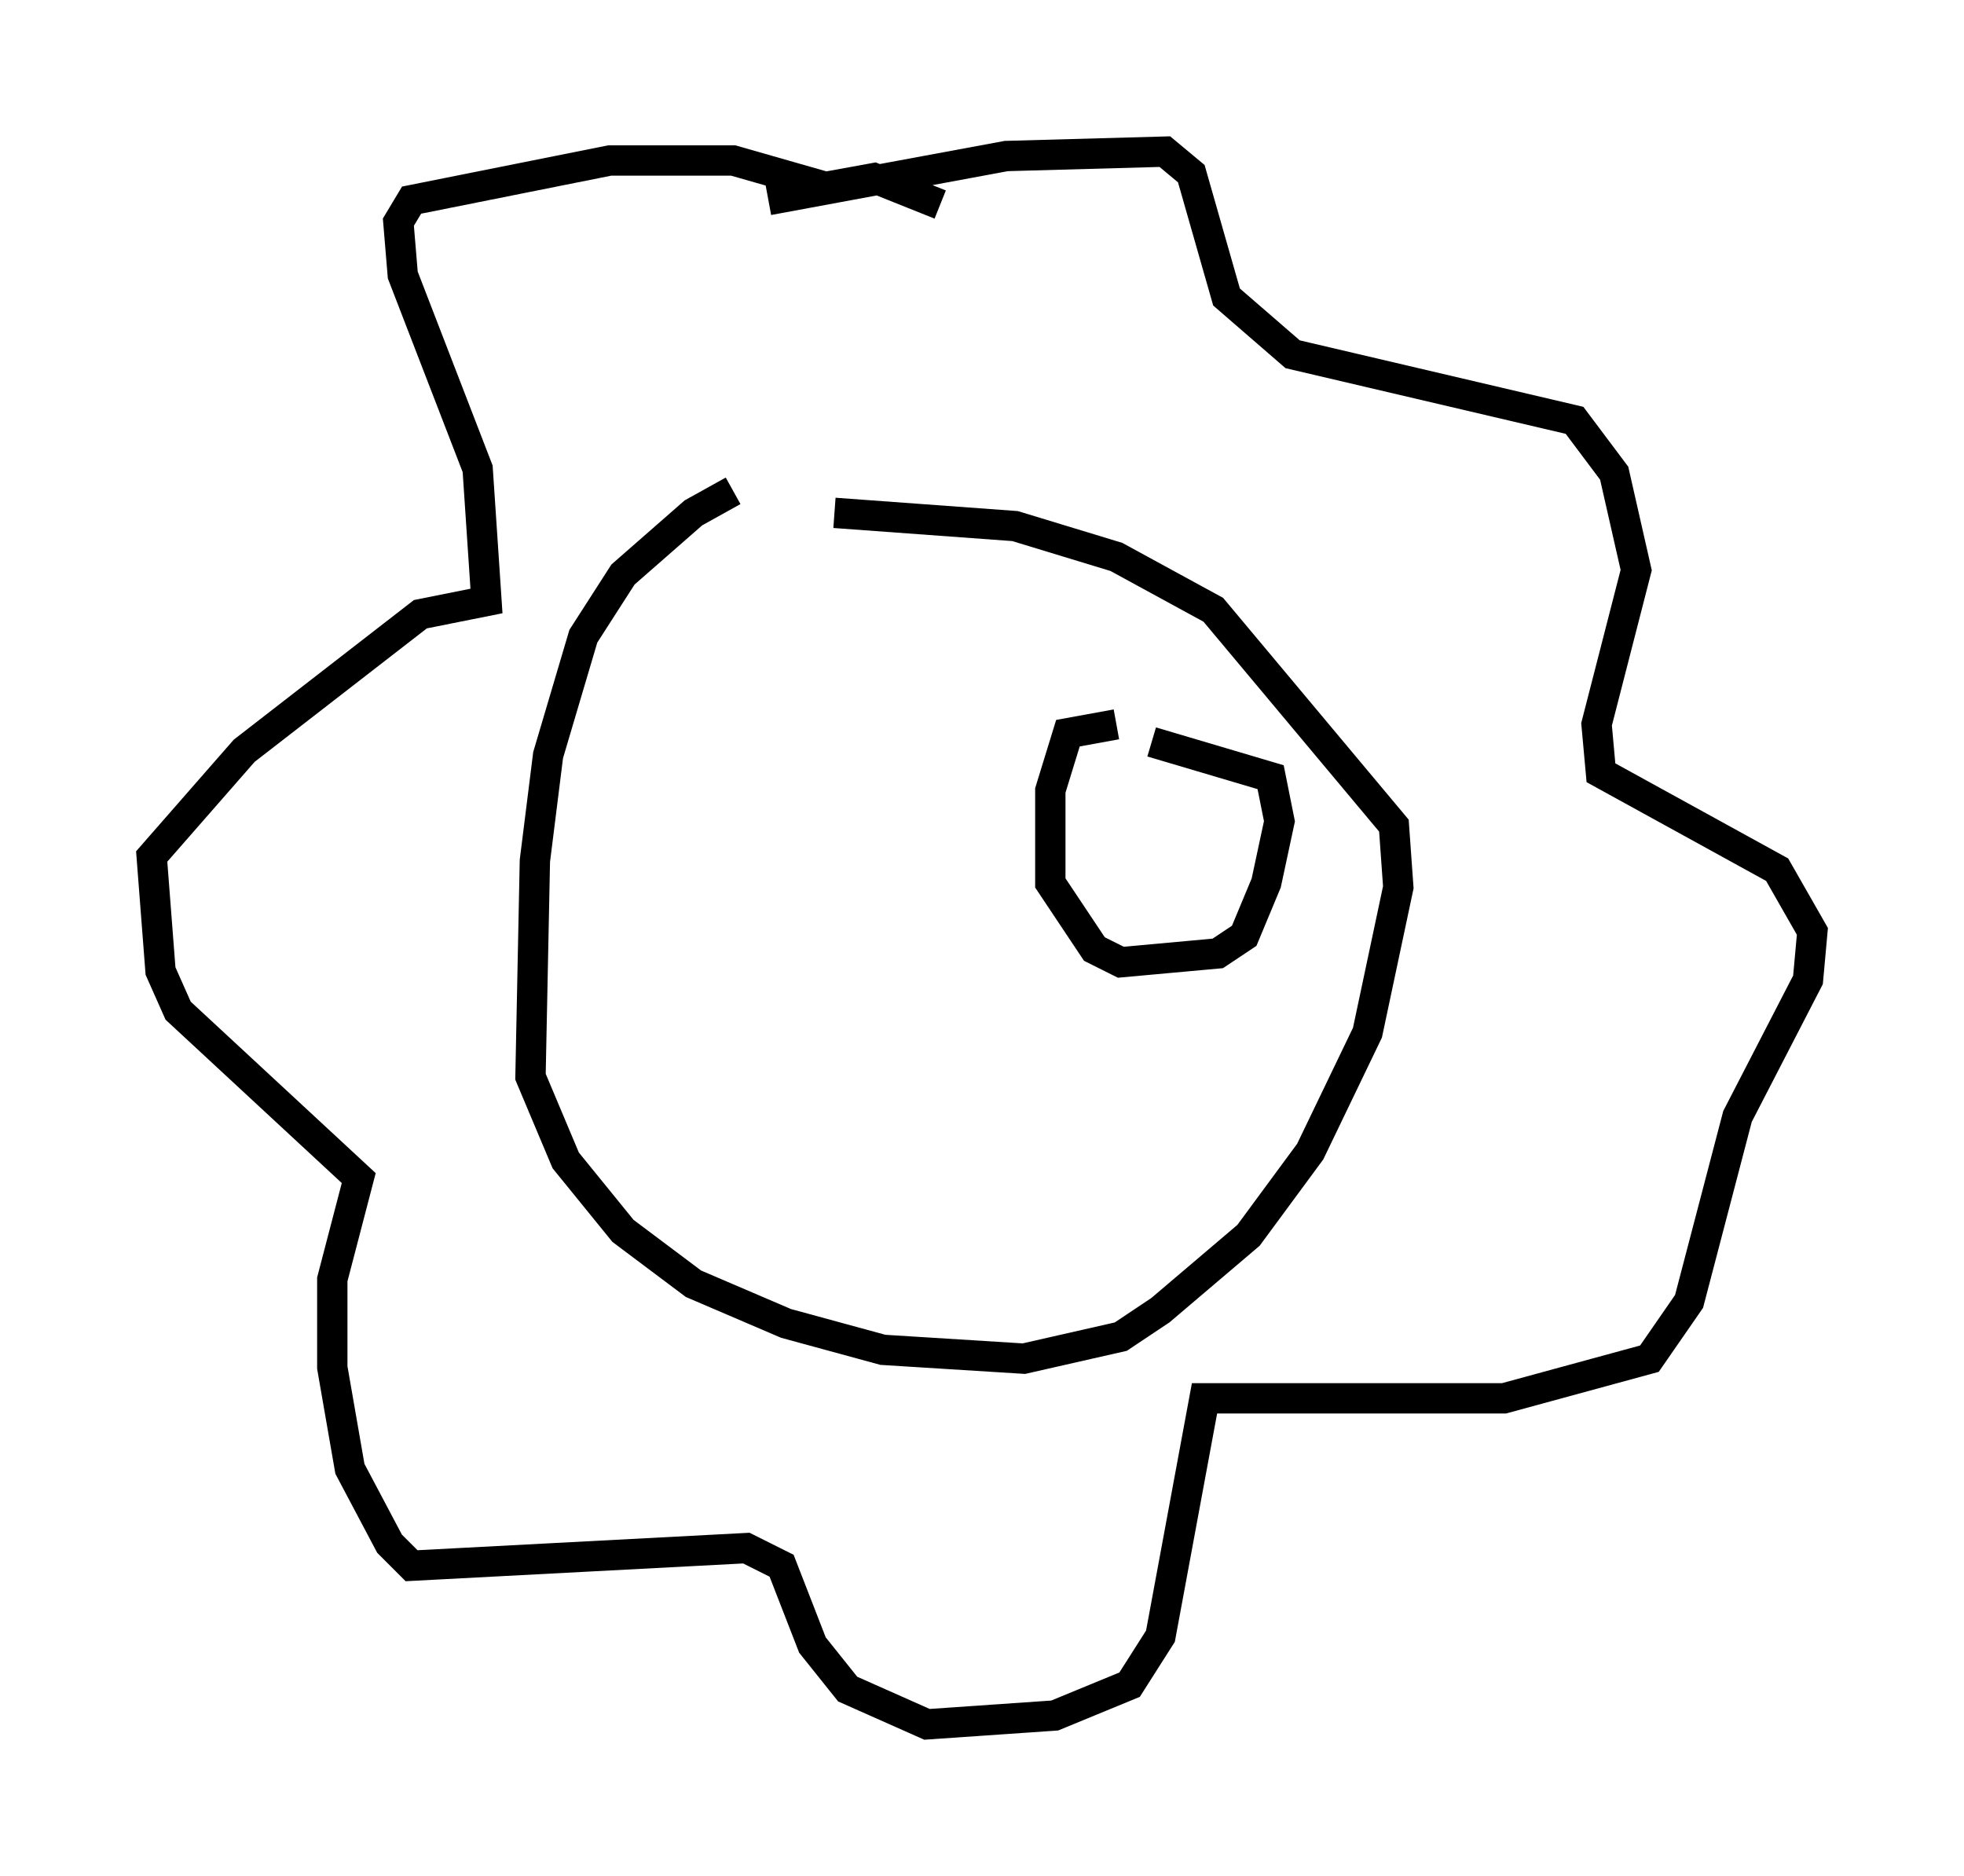 <?xml version="1.0" encoding="utf-8" ?>
<svg baseProfile="full" height="61.855" version="1.1" width="64.76" xmlns="http://www.w3.org/2000/svg" xmlns:ev="http://www.w3.org/2001/xml-events" xmlns:xlink="http://www.w3.org/1999/xlink"><defs /><rect fill="white" height="61.855" width="64.76" x="0" y="0" /><path d="M25.626, 16.184 m-1.453, 0.0 l-1.307, 0.726 -2.324, 2.034 l-1.307, 2.034 -1.162, 3.922 l-0.436, 3.486 -0.145, 7.117 l1.162, 2.76 1.888, 2.324 l2.324, 1.743 3.05, 1.307 l3.196, 0.872 4.648, 0.291 l3.196, -0.726 1.307, -0.872 l2.905, -2.469 2.034, -2.76 l1.888, -3.922 1.017, -4.793 l-0.145, -2.034 -5.955, -7.117 l-3.196, -1.743 -3.341, -1.017 l-5.955, -0.436 m-2.179, -10.313 l7.844, -1.453 5.229, -0.145 l0.872, 0.726 1.162, 4.067 l2.179, 1.888 9.296, 2.179 l1.307, 1.743 0.726, 3.196 l-1.307, 5.084 0.145, 1.598 l5.81, 3.196 1.162, 2.034 l-0.145, 1.598 -2.324, 4.503 l-1.598, 6.101 -1.307, 1.888 l-4.793, 1.307 -9.877, 0.0 l-1.453, 7.844 -1.017, 1.598 l-2.469, 1.017 -4.212, 0.291 l-2.615, -1.162 -1.162, -1.453 l-1.017, -2.615 -1.162, -0.581 l-11.039, 0.581 -0.726, -0.726 l-1.307, -2.469 -0.581, -3.341 l0.0, -2.905 0.872, -3.341 l-5.955, -5.52 -0.581, -1.307 l-0.291, -3.777 3.05, -3.486 l5.81, -4.503 2.179, -0.436 l-0.291, -4.358 -2.469, -6.391 l-0.145, -1.743 0.436, -0.726 l6.536, -1.307 4.067, 0.0 l3.05, 0.872 1.598, -0.291 l2.179, 0.872 m5.81, 17.14 l-1.598, 0.291 -0.581, 1.888 l0.0, 3.05 1.453, 2.179 l0.872, 0.436 3.196, -0.291 l0.872, -0.581 0.726, -1.743 l0.436, -2.034 -0.291, -1.453 l-3.922, -1.162 m0.145, 3.196 " fill="none" stroke="black" stroke-width="1" /></svg>